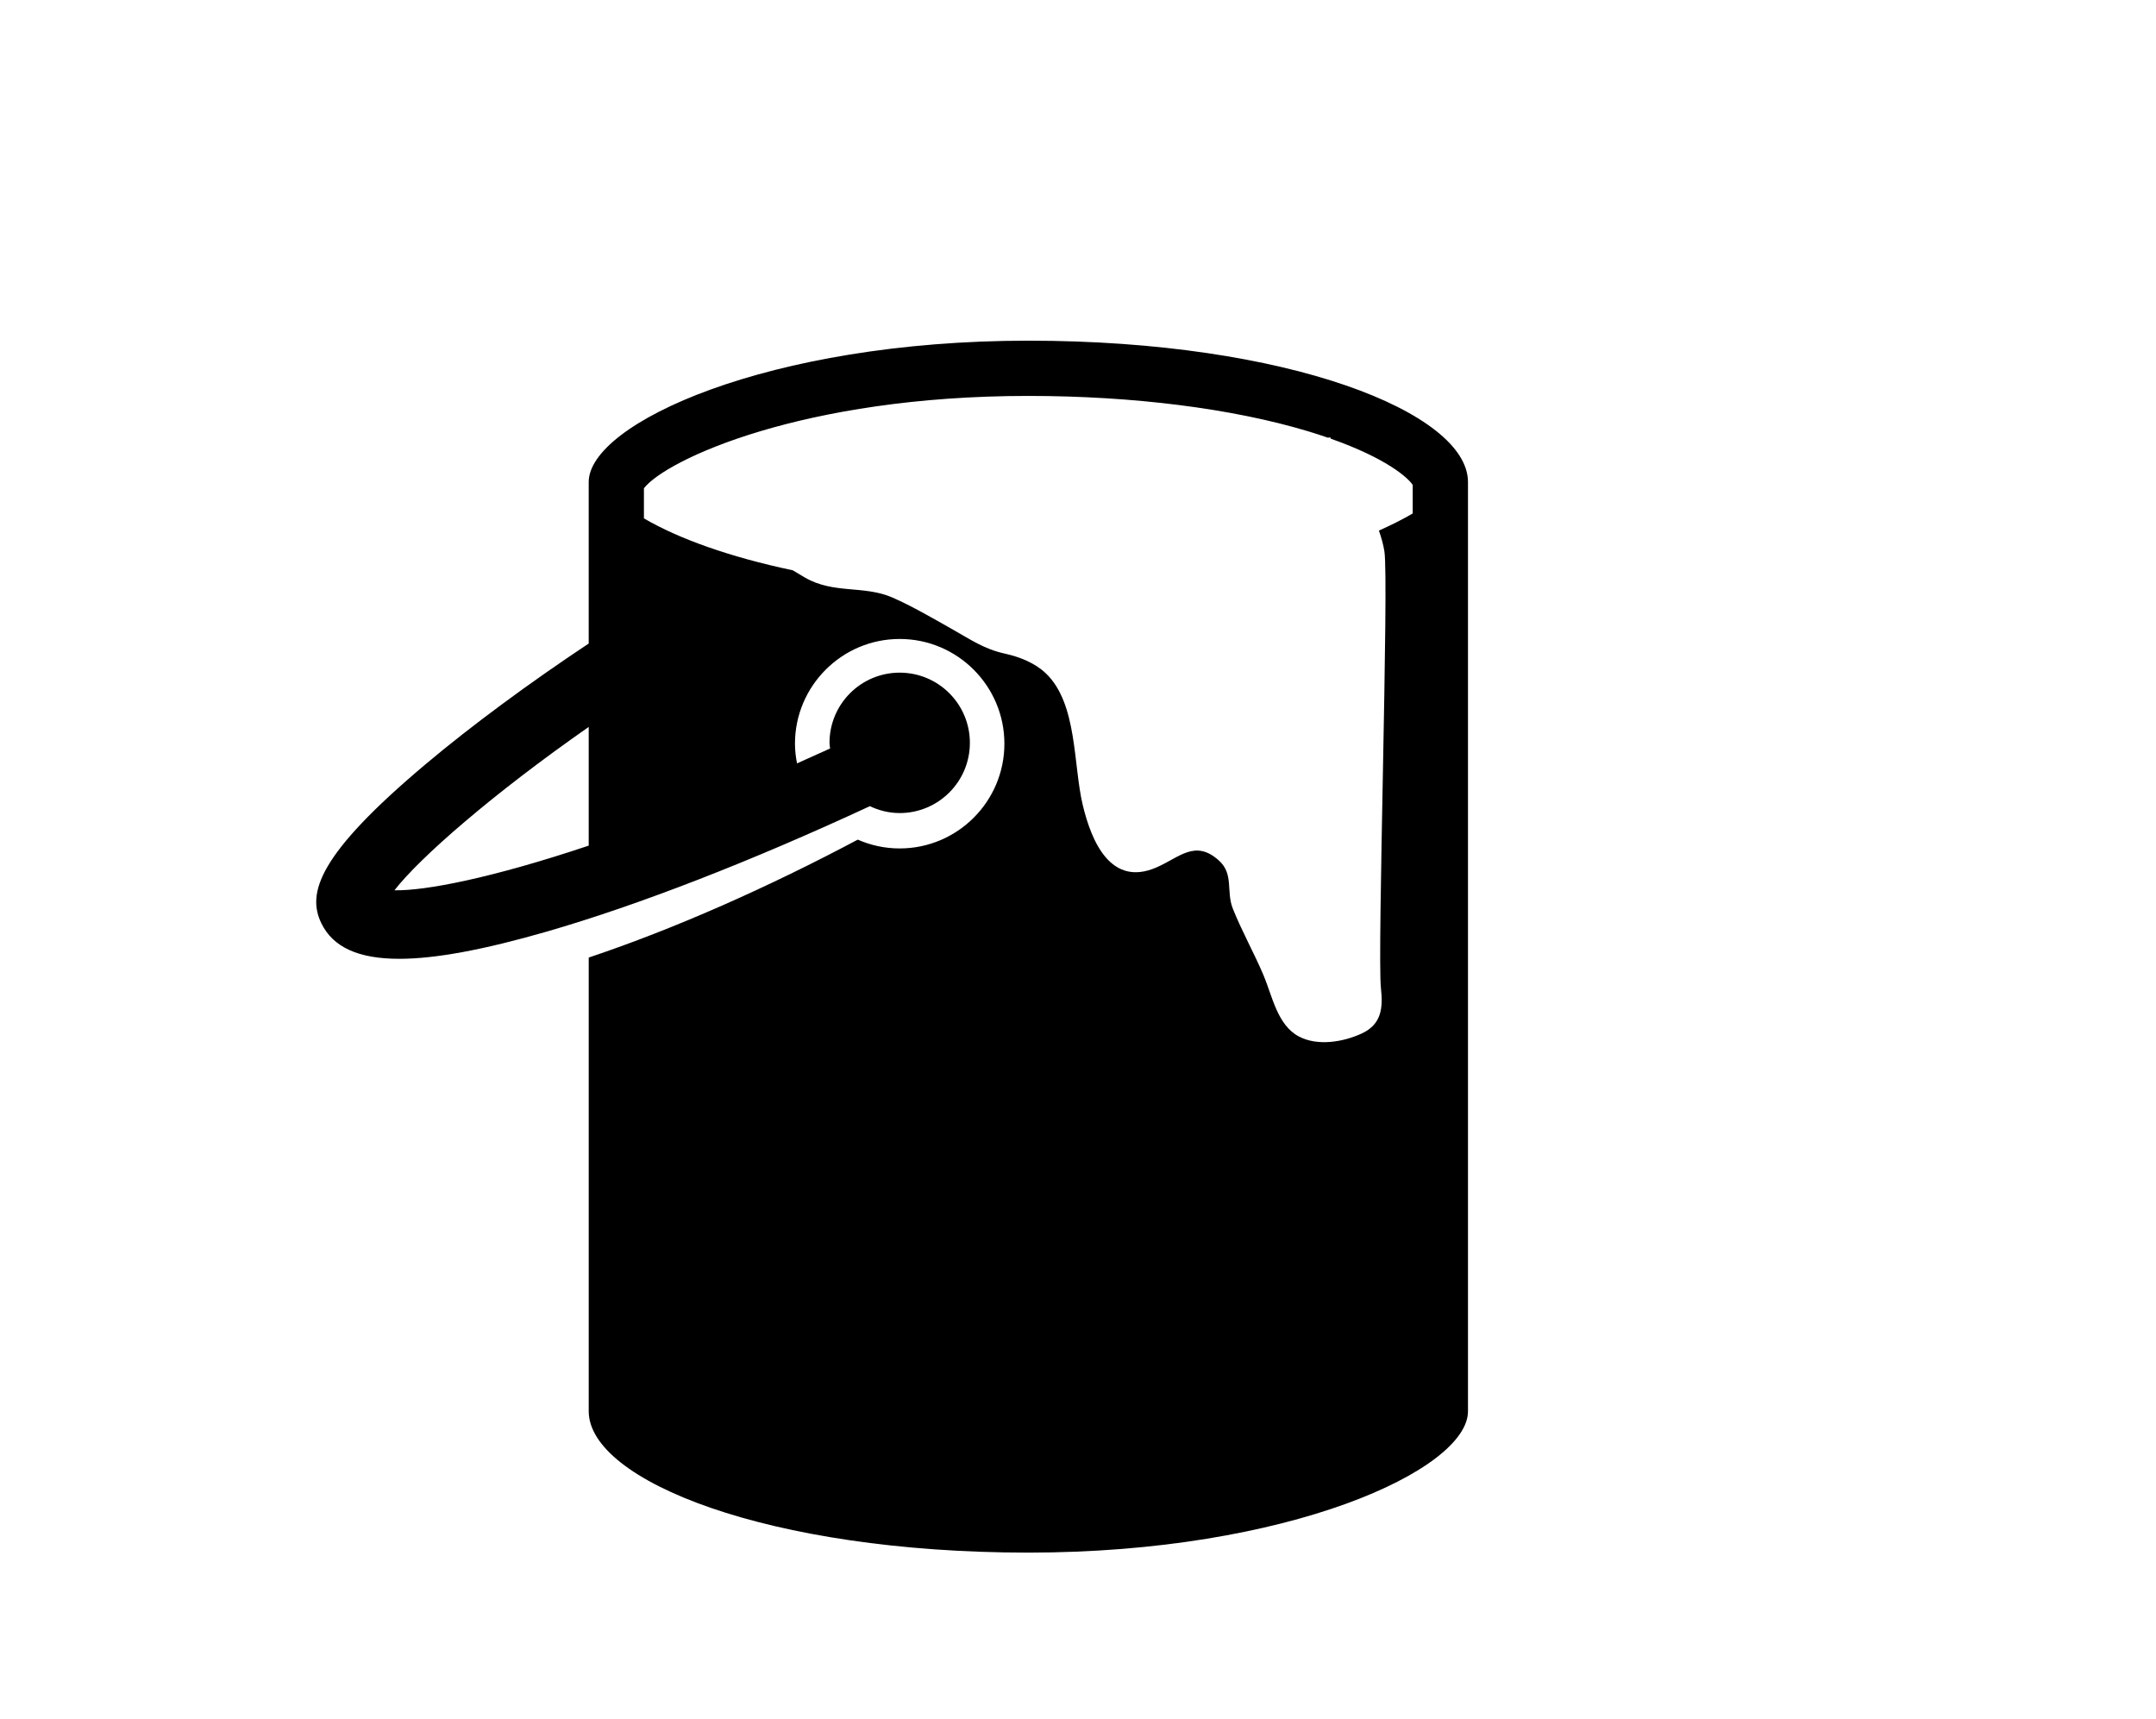 <svg xmlns="http://www.w3.org/2000/svg" xmlns:xlink="http://www.w3.org/1999/xlink" version="1.1" id="Layer_1" x="0px" y="0px" width="100px" height="79.705px" viewBox="0 0 271.5 216" enable-background="new 0 0 271.5 216" xml:space="preserve">
<g>
	<path d="M696.313,218.906c0.473-0.986,0.737-2.062,0.737-3.188c0-4.688-4.504-8.524-10.008-8.524h-0.646v-14.666h-12v0.125h-29.655   c-0.661-4.875-4.857-8.666-9.906-8.666h-69.984c-5.049,0-9.244,3.791-9.905,8.666h-29.317l-2.118-8.666h-7.999l-1.674,8.666h-10.66   v1.807c-10.155-0.075-18,2.297-22.745,6.893c-3.361,3.254-5.138,7.625-5.138,12.635c0,5.584,1.702,11.312,3.674,17.943   c2.138,7.194,4.562,15.35,5.337,25.242c0.549,7.029-2.404,12.682-5.531,18.664c-4.727,9.04-10.082,19.286-2.029,34.745   c8.298,15.933,30.253,18.989,45.881,18.989c2.078,0,4.035-0.057,5.843-0.142v10.054c0,1.905-5.788,7.731-5.788,10.008   c0,2.75,4.504,5,10.008,5h132.482c5.504,0,10.008-2.25,10.008-5c0-2.275-5.789-8.103-5.789-10.008v-54.275   c0-1.316-0.264-2.573-0.73-3.729c3.795-0.711,6.521-2.541,6.521-4.679c0-2.75-4.504-5-10.008-5h-49.181   c-0.573-0.726-4.229-1.769-5.479-5.476c-1.25-3.709-3.875-17.672-3.875-17.672h-2.791v-12.146h4.312v-3.272h23.688V229.9h-1.083   v-20.582h4.075c4.817,0,8.868-3.448,9.804-8H674.4v5.875h-0.646c-5.504,0-10.008,3.836-10.008,8.523   c0,1.127,0.266,2.202,0.737,3.189c-2.374,0.916-3.916,2.348-3.916,3.953c0,2.75,4.503,5,10.008,5h19.649   c5.506,0,10.009-2.25,10.009-5C700.231,221.255,698.688,219.822,696.313,218.906z M624.177,313.324   c0,12.888-10.445,23.334-23.333,23.334c-12.887,0-23.334-10.446-23.334-23.334c0-12.887,10.447-23.334,23.334-23.334   S624.177,300.439,624.177,313.324z M595.844,236.509v12.146h-3.209c0,0-2.792,13.34-4.792,18.006s-5.401,4.416-5.976,5.142h-49.183   c-5.504,0-10.008,2.25-10.008,5c0,2.138,2.725,3.968,6.521,4.679c-0.469,1.154-0.731,2.412-0.731,3.729v39.181   c-14.272,0.673-39.187-0.559-47.29-16.116c-6.846-13.146-2.535-21.39,2.026-30.119c3.317-6.346,6.747-12.907,6.085-21.369   c-0.814-10.422-3.319-18.846-5.528-26.276c-1.86-6.259-3.466-11.663-3.466-16.521c0-3.676,1.217-6.719,3.615-9.043   c3.795-3.672,10.443-5.551,19.268-5.484v1.861h8.986l-1.887,9.77c-1.59,0.666-2.937,1.668-3.901,2.896h-2.265   c-1.979,0-3.601,1.351-3.601,3c0,1.65,1.62,3,3.601,3h0.826c0.76,3.349,3.977,5.998,8.03,6.613   c-0.196,8.606,0.642,21.523,6.876,26.652c8.237,6.775,14.809,8.098,21.237,7.652c0.899,1.895,2.161,3.082,3.555,3.082   c2.718,0,4.941-4.504,4.941-10.008v-10.65c0-5.504-2.226-10.008-4.941-10.008c-1.089,0-2.095,0.729-2.914,1.951   c-5.396-0.992-10.048-2.808-13.303-7.871c-0.231-0.361-0.459-0.703-0.674-1.039c3.483-0.91,6.153-3.362,6.837-6.375h0.994   c1.979,0,3.601-1.351,3.601-3c0-1.65-1.62-3-3.601-3h-2.432c-0.755-0.961-1.738-1.784-2.893-2.418l-2.506-10.25h27.301   c0.936,4.552,4.986,8,9.804,8h3.878v20.582h-0.886v3.334h23.562v3.273L595.844,236.509L595.844,236.509z M627.093,229.9h-18.937   v-3.158h-16.75v3.158h-18.465v-20.582h54.15L627.093,229.9L627.093,229.9z"/>
	<circle cx="600.844" cy="313.325" r="14.667"/>
</g>
<g>
	<path d="M812.538,39.173c0,0,1.666-10.001,1.5-12.668c-0.167-2.666-23.334-4.332-39-5.666c-8.607-0.732-15.601-0.66-20.158-0.445   c0.056,0.03,0.114,0.064,0.156,0.086c0.085,0.015,0.148,0.033,0.168,0.059c0.025,0.033-0.035,0.011-0.168-0.059   c-0.266-0.047-0.828-0.047-1.592-0.011c-2.835,0.169-4.406,0.37-4.406,0.37l-0.045-0.023c-4.202,0.399-8.988,0.973-8.988,0.973   l-22.926-15.75l0.566-1.357l-2.607-1.342c0,0-5.667-3.5-23.666-3.334c-18,0.168-31.334,4.5-31.334,4.5s-46.166,15.668-46.666,16   c-0.5,0.334-25,2.668-25,2.668s-8,19.999,3.166,27.832l24.166,2.5l2.291,0.154c-0.24-1.191-0.369-2.422-0.369-3.684   c0-10.218,8.283-18.5,18.5-18.5c10.219,0,18.5,8.282,18.5,18.5c0,2.127-0.377,4.162-1.037,6.064l4.449,0.299l98.833-0.85   c0,0,2.089-0.082,5.36-0.221c-0.501-1.678-0.779-3.453-0.779-5.293c0-10.218,8.283-18.5,18.5-18.5c10.218,0,18.5,8.282,18.5,18.5   c0,1.129-0.117,2.23-0.311,3.305c0.381-0.037,0.741-0.072,1.062-0.107c9-1,12.5-3.834,12.5-3.834v-5.5l3.167-0.334v-4.174   L812.538,39.173z M636.136,19.684v-1.332l3.931-1.188l0.403,2.52H636.136z M644.214,19.966l-0.646-3.859l2.898-0.876l0.685,4.735   H644.214z M709.038,5.505l21.166,16.5h-57.332l-4.168-13.333C668.704,8.672,689.204,3.172,709.038,5.505z M659.302,11.352l3,9   l-4.463-0.114l-1.951-7.854L659.302,11.352z M649.636,14.272l3.283-0.992l1.383,6.867l-3.338-0.084L649.636,14.272z    M724.954,48.137l-21.417,0.275c-3.568,0.037-7.139,0.105-10.708,0.107l-10.707,0.043l-21.418,0.088l-0.947,0.004l-0.039-0.997   c-0.021-0.548-0.025-1.097-0.061-1.643c-0.062-0.542-0.081-1.092-0.175-1.628c-0.076-0.54-0.159-1.078-0.287-1.607   c-0.099-0.535-0.271-1.05-0.409-1.574c-0.18-0.51-0.345-1.026-0.563-1.52c-0.2-0.5-0.44-0.984-0.697-1.454   c-0.252-0.474-0.538-0.927-0.842-1.36c-0.152-0.217-0.312-0.429-0.478-0.629c-0.156-0.194-0.352-0.409-0.482-0.54l-1.656-1.644   l2.292-0.02l19.709-0.168l9.854-0.072l9.855-0.002l9.855-0.004c3.285,0.004,6.569-0.014,9.855,0.022   c6.571,0.06,13.143,0.072,19.714,0.188c-6.566,0.281-13.136,0.46-19.703,0.685c-3.282,0.119-6.567,0.185-9.853,0.271l-9.854,0.244   l-9.853,0.246l-9.854,0.176l-17.723,0.295c0.311,0.445,0.602,0.9,0.857,1.372c0.295,0.528,0.566,1.07,0.797,1.627   c0.249,0.55,0.438,1.121,0.641,1.688c0.163,0.576,0.354,1.148,0.469,1.736c0.146,0.582,0.24,1.172,0.33,1.763   c0.106,0.589,0.118,1.187,0.183,1.779c0.015,0.265,0.016,0.528,0.021,0.793l20.457,0.084l10.708,0.044   c3.569,0,7.14,0.07,10.708,0.107l21.417,0.275c7.14,0.158,14.277,0.255,21.416,0.473C739.231,47.882,732.093,47.977,724.954,48.137   z"/>
	<path d="M635.872,34.13c-8.744,0-15.834,7.089-15.834,15.834c0,8.744,7.09,15.832,15.834,15.832s15.834-7.088,15.834-15.832   C651.706,41.218,644.616,34.13,635.872,34.13z M635.872,56.622c-3.683,0-6.668-2.984-6.668-6.666c0-3.683,2.985-6.668,6.668-6.668   c3.682,0,6.666,2.985,6.666,6.668C642.538,53.637,639.554,56.622,635.872,56.622z"/>
	<path d="M779.705,34.13c-8.745,0-15.833,7.089-15.833,15.834c0,8.744,7.088,15.832,15.833,15.832s15.833-7.088,15.833-15.832   C795.538,41.218,788.45,34.13,779.705,34.13z M779.706,56.63c-3.683,0-6.668-2.984-6.668-6.666c0-3.683,2.985-6.668,6.668-6.668   s6.666,2.985,6.666,6.668C786.372,53.645,783.388,56.63,779.706,56.63z"/>
</g>
<path d="M-285.729,132.992H-364l-12.682-31.784h57.399c4.365,0,7.903-3.538,7.903-7.903c0-4.365-3.538-7.904-7.903-7.904h-62.891  c-0.271,0-0.537,0.014-0.801,0.04l-0.012-0.029l-0.122,0.049c-1.405,0.166-2.693,0.702-3.773,1.506l-33.165,13.231l0.044,0.111  l-15.653,5.705l-11.469-20.237c-2.153-3.798-6.976-5.133-10.774-2.979c-3.798,2.152-5.132,6.977-2.979,10.773l14.769,26.06  c1.438,2.535,4.099,4.008,6.878,4.008c0.902,0,1.817-0.155,2.705-0.479l22.386-8.16l7.426,18.61  c-6.278,1.49-13.751,1.425-19.568,2.761c-2.522,0.578-3.026,0.446-4.223,2.684c-0.818,1.529-1.899,3.725-2.453,5.234  c3.07,0.121,7.126-1.506,10.178-2.232c4.153-0.986,8.294-2.203,12.474-3.203c0.904-0.217,2.417-0.4,4.051-0.627  c-3.984,3.143-8.931,5.143-12.941,8.15c-3.605,2.703-1.94,5.44-0.547,9.215c3.368-0.766,7.086-6.232,9.879-8.484  c1.91-1.541,4.4-3.088,6.641-4.75l3.25,8.145l-6.588,17.74c-0.972,2.617-0.491,5.553,1.265,7.723  c1.513,1.869,3.779,2.935,6.145,2.935c0.379,0,0.761-0.026,1.143-0.084l51.308-7.487c4.319-0.629,7.311-4.644,6.68-8.963  c-0.629-4.318-4.641-7.31-8.963-6.681l-38.115,5.563l4.621-12.444h96.753c4.365,0,7.904-3.539,7.904-7.904  C-277.818,136.535-281.363,132.992-285.729,132.992z"/>
<path d="M-409.807,59.087c-6.903,0-12.69,4.77-14.253,11.191l21.574-9.232C-404.641,59.804-407.14,59.087-409.807,59.087z"/>
<path d="M-409.807,88.433c8.103,0,14.672-6.569,14.672-14.672c0-2.975-0.888-5.741-2.409-8.054l-26.621,11.081  C-422.77,83.438-416.872,88.433-409.807,88.433z"/>
<path d="M-244.533-107.071l-10.719,3.387l0.656-4.573c0.433-3.035-1.719-5.515-4.781-5.515h-7.785v-1.518  c14.871-4.454,25.712-18.237,25.712-34.558c0-19.923-16.151-36.07-36.075-36.07c-14.66,0-27.269,8.746-32.906,21.305  c-3.422-20.131-20.938-35.462-42.043-35.462c-23.56,0-42.658,19.097-42.658,42.658c0,17.633,10.7,32.769,25.965,39.267v4.378h-10.01  c-2.276,0-4.239,1.386-5.1,3.351l-34.71-8.495c-4.37-1.07-7.943,1.735-7.943,6.231v44.973c0,4.496,3.573,7.303,7.943,6.23  l34.24-8.383v8.597v9.271c0,3.063,2.507,5.57,5.57,5.57h110.161c3.061,0,5.924-2.482,6.355-5.514l5.081-35.49l5.146,1.641  c2.916,0.928,6.067-0.697,7.008-3.615l4.504-14.039C-239.99-106.36-241.617-107.993-244.533-107.071z M-352.166-144.358  c-7.172,0-12.985-5.811-12.985-12.982s5.813-12.98,12.985-12.98c7.168,0,12.982,5.809,12.982,12.98  S-344.998-144.358-352.166-144.358z M-292.604-113.772h-48.15c-1.014-0.551-1.704-1.621-1.704-2.855c0-1.791,1.45-3.246,3.245-3.246  h45.068c1.793,0,3.246,1.455,3.246,3.246C-290.898-115.394-291.587-114.323-292.604-113.772z M-275.762-138.793  c-5.121,0-9.272-4.152-9.272-9.276c0-5.119,4.151-9.271,9.272-9.271c5.123,0,9.271,4.152,9.271,9.271  C-266.49-142.946-270.639-138.793-275.762-138.793z"/>
<path d="M129.495,42.695c-32.757,0-55.36,10.434-55.36,17.794c0,0.81,0,2.503,0,4.877c0,3.732,0,9.161,0,15.461  c-7.478,4.966-14.769,10.339-20.585,15.234c-13.442,11.315-14.949,16.183-13.073,20.01c1.458,2.974,4.619,4.454,9.802,4.454  c4.545,0,10.646-1.141,18.523-3.412c11.621-3.354,25.855-8.895,40.735-15.806c1.145,0.541,2.409,0.866,3.758,0.866  c4.881,0,8.839-3.957,8.839-8.838c0-4.883-3.958-8.84-8.839-8.84c-4.88,0-8.838,3.957-8.838,8.84c0,0.24,0.052,0.472,0.072,0.709  c-1.419,0.651-2.793,1.269-4.162,1.877c-0.156-0.804-0.258-1.629-0.258-2.479c0-7.27,5.913-13.188,13.185-13.188  s13.187,5.918,13.187,13.188c0,7.271-5.915,13.186-13.187,13.186c-1.877,0-3.659-0.398-5.276-1.108  c-11.247,5.976-23.064,11.228-33.881,14.846c0,15.587,0,28.074,0,28.074c0,14.783,0,26.382,0,29.058  c0,8.723,22.604,17.793,55.361,17.793c32.759,0,55.361-10.432,55.361-17.793c0-2.902,0-21.236,0-42.373c0,0,0-55.812,0-71.498  c0-1.354,0-2.444,0-3.138C184.857,51.768,162.252,42.695,129.495,42.695z M49.673,111.896c3.177-4.105,12.39-12.146,24.462-20.566  c0,4.844,0,9.91,0,14.944C61.882,110.379,53.505,111.978,49.673,111.896z M177.902,64.451c-1.26,0.736-2.692,1.456-4.258,2.156  c0.307,0.879,0.555,1.756,0.69,2.619c0.585,3.676-0.915,50.753-0.435,55.021c0.285,2.533,0.027,4.536-2.393,5.668  c-2.318,1.082-5.582,1.643-7.949,0.385c-2.717-1.442-3.344-5.11-4.447-7.713c-1.199-2.824-2.74-5.56-3.859-8.371  c-0.881-2.213,0.159-4.362-1.783-6.092c-2.984-2.656-4.928-0.367-7.844,0.897c-5.716,2.479-8.172-3.2-9.286-7.903  c-1.206-5.082-0.653-12.713-4.621-16.52c-1.395-1.342-3.361-2.1-5.181-2.5c-2.655-0.586-4.326-1.781-6.751-3.146  c-2.332-1.313-4.999-2.867-7.4-3.914c-3.62-1.574-7.355-0.416-10.99-2.498c-0.473-0.271-1.014-0.594-1.57-0.934  c-7.918-1.67-14.315-3.954-18.737-6.536v-3.794c2.804-3.592,19.961-11.625,48.405-11.625c13.186,0,25.695,1.581,35.23,4.45  c0.883,0.266,1.695,0.534,2.475,0.803c0.111-0.006,0.223-0.015,0.336-0.021c0.015,0.052,0.035,0.103,0.053,0.154  c6.941,2.445,9.717,4.894,10.312,5.825v3.587H177.902z"/>
<path d="M503.102-54.991c-2.912,0.148-4.187-1.269-4.187-1.269l-14.479-14.479l30.162-32.256L482.115-73.06l-26.572-26.574  l13.663-15.455l-16.049,13.068l-4.147-4.146c0,0-2.498-2.058-2.273-4.931c0.224-2.873,1.796-4.511,1.796-4.511l39.17-39.174  l58.862,58.864l-39.469,39.47C507.096-56.449,506.012-55.141,503.102-54.991z"/>
<rect x="483.647" y="-139.09" transform="matrix(-0.707 -0.707 0.707 -0.707 990.925 143.921)" width="83.245" height="11.645"/>
<path d="M554.139-146.923c0.176-7.211,16.354-5.227,24.732-13.604c8.377-8.378,23.84-28.721,24.109-31.107  c0.269-2.386,1.957-8.417-4.314-14.912s-15.246-4.649-15.246-4.649s-21.348,13.986-31.648,24.286  c-9.293,9.293-5.476,25.156-11.992,25.27c-6.518,0.114-25.943-19.273-30.246-14.973c-4.303,4.3-6.654,6.651-6.654,6.651  l58.861,58.864c0,0,0.766-0.762,6.654-6.651C574.285-123.639,553.961-139.713,554.139-146.923z"/>
<g>
	<path d="M424.454,357.012c-11.471-2.553-22.84,4.68-25.395,16.15c-0.017,0.082-0.033,0.164-0.052,0.248   c-2.655,4.836-6.512,11.269-9.832,14.541c-5.735,5.652-13.506,4.535-19.938,0.5c4.271,14.467,28.068,22.246,44.107,18.488   c11.25-2.636,18.963-10.658,22.566-15.215c0.869-1,1.646-2.088,2.324-3.25c1.07-1.846,1.881-3.881,2.369-6.072   C443.157,370.932,435.926,359.562,424.454,357.012z M415.569,396.273c0.619,0.633,1.608,0.486,2.408,0.422   c0.549-0.045,4.465,1.119,4.991,1.022c-1.968,1.377-7.391,6.562-19.1,6.062c-11.709-0.498-19.41-3.056-24.892-8.369   c7.203,1.229,14.537-2.928,18.414-9.981c0.641-1.168,1.174-3.165,1.744-4.733c0.15-0.078,1.354,1.59,1.501,1.492   c1.009-0.666,2.011-1.836,3.076-0.574c0.729,0.869,0.583,2.062,0.468,3.102c-0.068,0.637-0.061,1.537,0.695,1.77   c1.105,0.34,2.445-0.354,3.448-0.746c2.122-0.828,4.12-1.995,6.081-3.143c3.602-2.111,7.14-4.516,11.119-5.863   c0.09,3.321-1.844,6.414-3.681,9.045c-1.94,2.783-4.452,5.293-6.049,8.301C415.489,394.654,414.994,395.683,415.569,396.273z"/>
	<path d="M504.653,294.744c-1.135-1.979-3.656-2.666-5.637-1.531c0,0-0.99,0.566-2.725,1.559c-1.716,1.01-4.165,2.455-7.033,4.256   c-2.902,1.771-6.191,3.936-9.738,6.228c-3.485,2.354-7.265,4.81-10.91,7.392c-3.683,2.547-7.344,5.113-10.729,7.568   c-1.688,1.23-3.321,2.423-4.869,3.553c-1.552,1.125-2.973,2.234-4.208,3.336c-2.498,2.174-4.304,4.26-5.472,5.817   c-1.149,1.577-1.67,2.614-1.67,2.612c-1.626,3.295-2.065,7.179-1.089,10.873l-2.863-3c-1.091-1.143-2.904-1.186-4.045-0.094   l-5.521,5.271c-1.144,1.092-1.183,2.901-0.093,4.047l16.576,17.358c1.092,1.144,2.901,1.185,4.046,0.095l5.518-5.271   c1.144-1.09,1.187-2.9,0.094-4.045l-3.483-3.648c3.685,1.16,7.804,0.955,11.53-0.915c0-0.001,1.038-0.521,2.613-1.671   c1.557-1.168,3.646-2.973,5.82-5.471c1.1-1.236,2.211-2.656,3.334-4.209c1.129-1.547,2.32-3.179,3.553-4.867   c2.455-3.387,5.02-7.051,7.567-10.731c2.584-3.646,5.037-7.424,7.394-10.908c2.291-3.549,4.453-6.837,6.224-9.739   c1.804-2.869,3.249-5.318,4.258-7.031c0.992-1.734,1.56-2.725,1.56-2.725C505.353,297.621,505.405,296.059,504.653,294.744z"/>
</g>
<g>
	<path d="M723.362-151.488c0.643,0.033,1.252,0.066,1.838,0.1v-7.387h-1.838V-151.488z"/>
	<path d="M728.274-192.833h-83.296c-5.009,0-9.107,4.095-9.107,9.103v116.681c0,5.009,4.099,9.105,9.107,9.105h83.296   c5.006,0,9.104-4.098,9.104-9.105v-116.682C737.379-188.739,733.28-192.833,728.274-192.833z M690.387-186.767h15.556v11.701   h-15.556V-186.767z M727.637-149.935v24.61h-2.438v-24.458c-1.225,0.07-2.562,0.14-4.047,0.205   c-4.756,0.228-10.302,0.417-16.246,0.538c-1.027,0.015-2.084,0.041-3.133,0.063v22.579h-7.217v-22.484   c-2.738,0.018-5.503,0.033-8.271,0.051c-3.169-0.021-6.339-0.041-9.46-0.061c-3.119-0.006-6.188-0.104-9.16-0.153   c-2.973-0.041-5.844-0.151-8.567-0.234c-1.67-0.045-3.257-0.109-4.801-0.176v23.056h-2.729v-23.176   c-0.045-0.002-0.099-0.004-0.145-0.006c-9.51-0.417-13.465-1.004-13.465-1.004s2.857-0.423,9.512-0.805v-33.371   c0-1.156,0.945-2.102,2.102-2.102h7.111c1.154,0,2.102,0.946,2.102,2.102v32.878c0.106-0.003,0.205-0.008,0.313-0.011   c2.726-0.082,5.597-0.191,8.567-0.234c0.463-0.006,0.943-0.019,1.412-0.028v-22.91l5.654-13.163l5.658,13.163v22.764   c1.963-0.013,3.92-0.025,5.896-0.039c1.492,0.01,2.97,0.018,4.459,0.027v-20.7h15.199v20.906c2.496,0.056,4.924,0.121,7.238,0.197   v-18.771c0-1.39,0.566-3.516,1.264-4.72l0.226-0.396c0.461-0.797,1.289-1.493,2.139-1.876v-3.242c0-0.647,0.521-1.17,1.169-1.17   c0.651,0,1.174,0.523,1.174,1.17v3.146c0.94,0.343,1.912,1.059,2.459,1.893l0.359,0.555c0.764,1.156,1.393,3.25,1.393,4.64v4.881   h1.838h1.217h1.221v14.563c4.903,0.333,7.104,0.651,7.104,0.651S732.54-150.269,727.637-149.935z"/>
</g>
</svg>